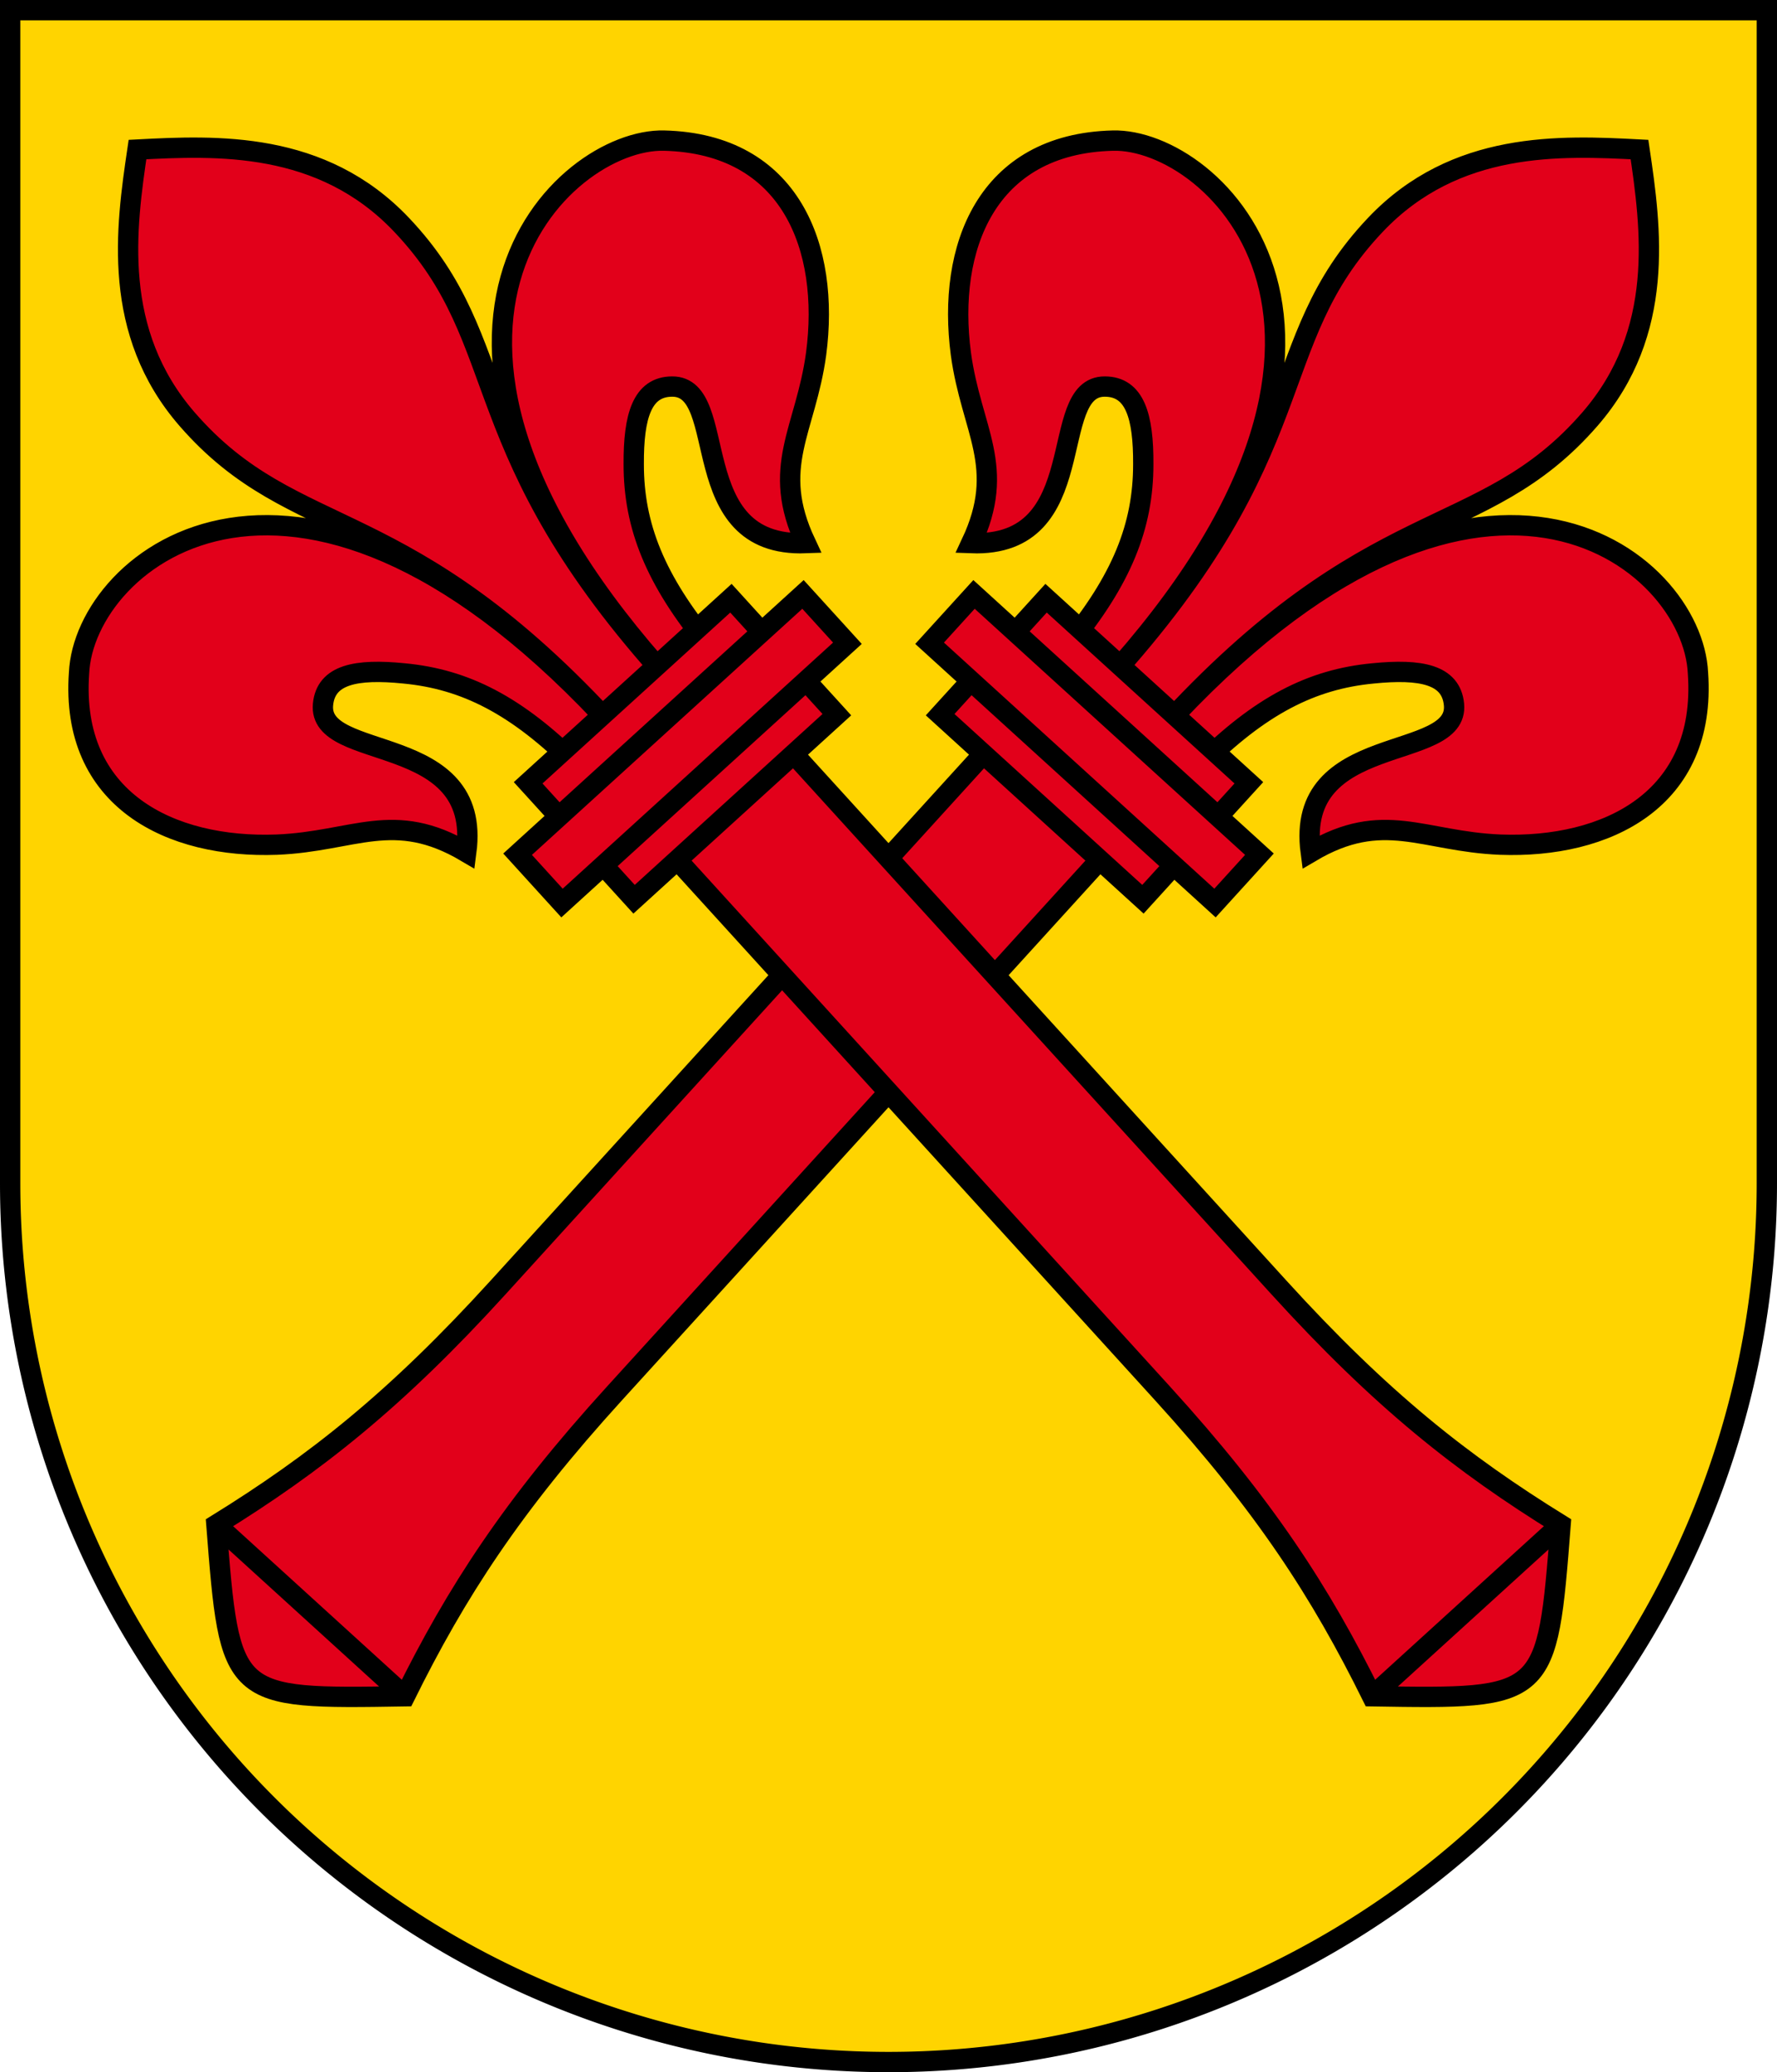 <svg xmlns="http://www.w3.org/2000/svg" xmlns:xlink="http://www.w3.org/1999/xlink" width="525" height="612" viewBox="0 0 3500 4080"><g stroke="#000" stroke-width="40"><path d="M20 20h3460v2310a1710 1710 0 0 1-3460 0z" fill="#ffd400"/><use xlink:href="#a" transform="matrix(-1 0 0 1 3500 0)"/><g id="a" fill="#e2001a"><path d="M-176 1480c-8-167-48-274-130-364-63-70-115-102-159-62-86 78 198 249 13 405-49-159-149-164-266-262-160-135-242-339-61-512 159-160 707-133 707 795 0-618-220-695-213-1021C-280 231-121 99 0 0c121 99 280 231 285 459 7 326-213 403-213 1021 0-928 563-933 707-795 181 173 99 377-61 512-117 98-217 103-266 262-185-156 99-327 13-405-44-40-96-8-159 62-82 90-122 197-130 364M-155 1670v1500c0 300-33 499-96 719 251 236 251 236 502 0-63-220-96-419-96-719V1670m-406 2219h502" transform="rotate(-42.3 515.992 -202.75)"/><path d="M-270 1440h540v310h-540z" transform="rotate(-42.3 515.992 -202.75)"/><path d="M-380 1530h760v130h-760z" transform="rotate(-42.3 515.992 -202.75)"/></g></g></svg>